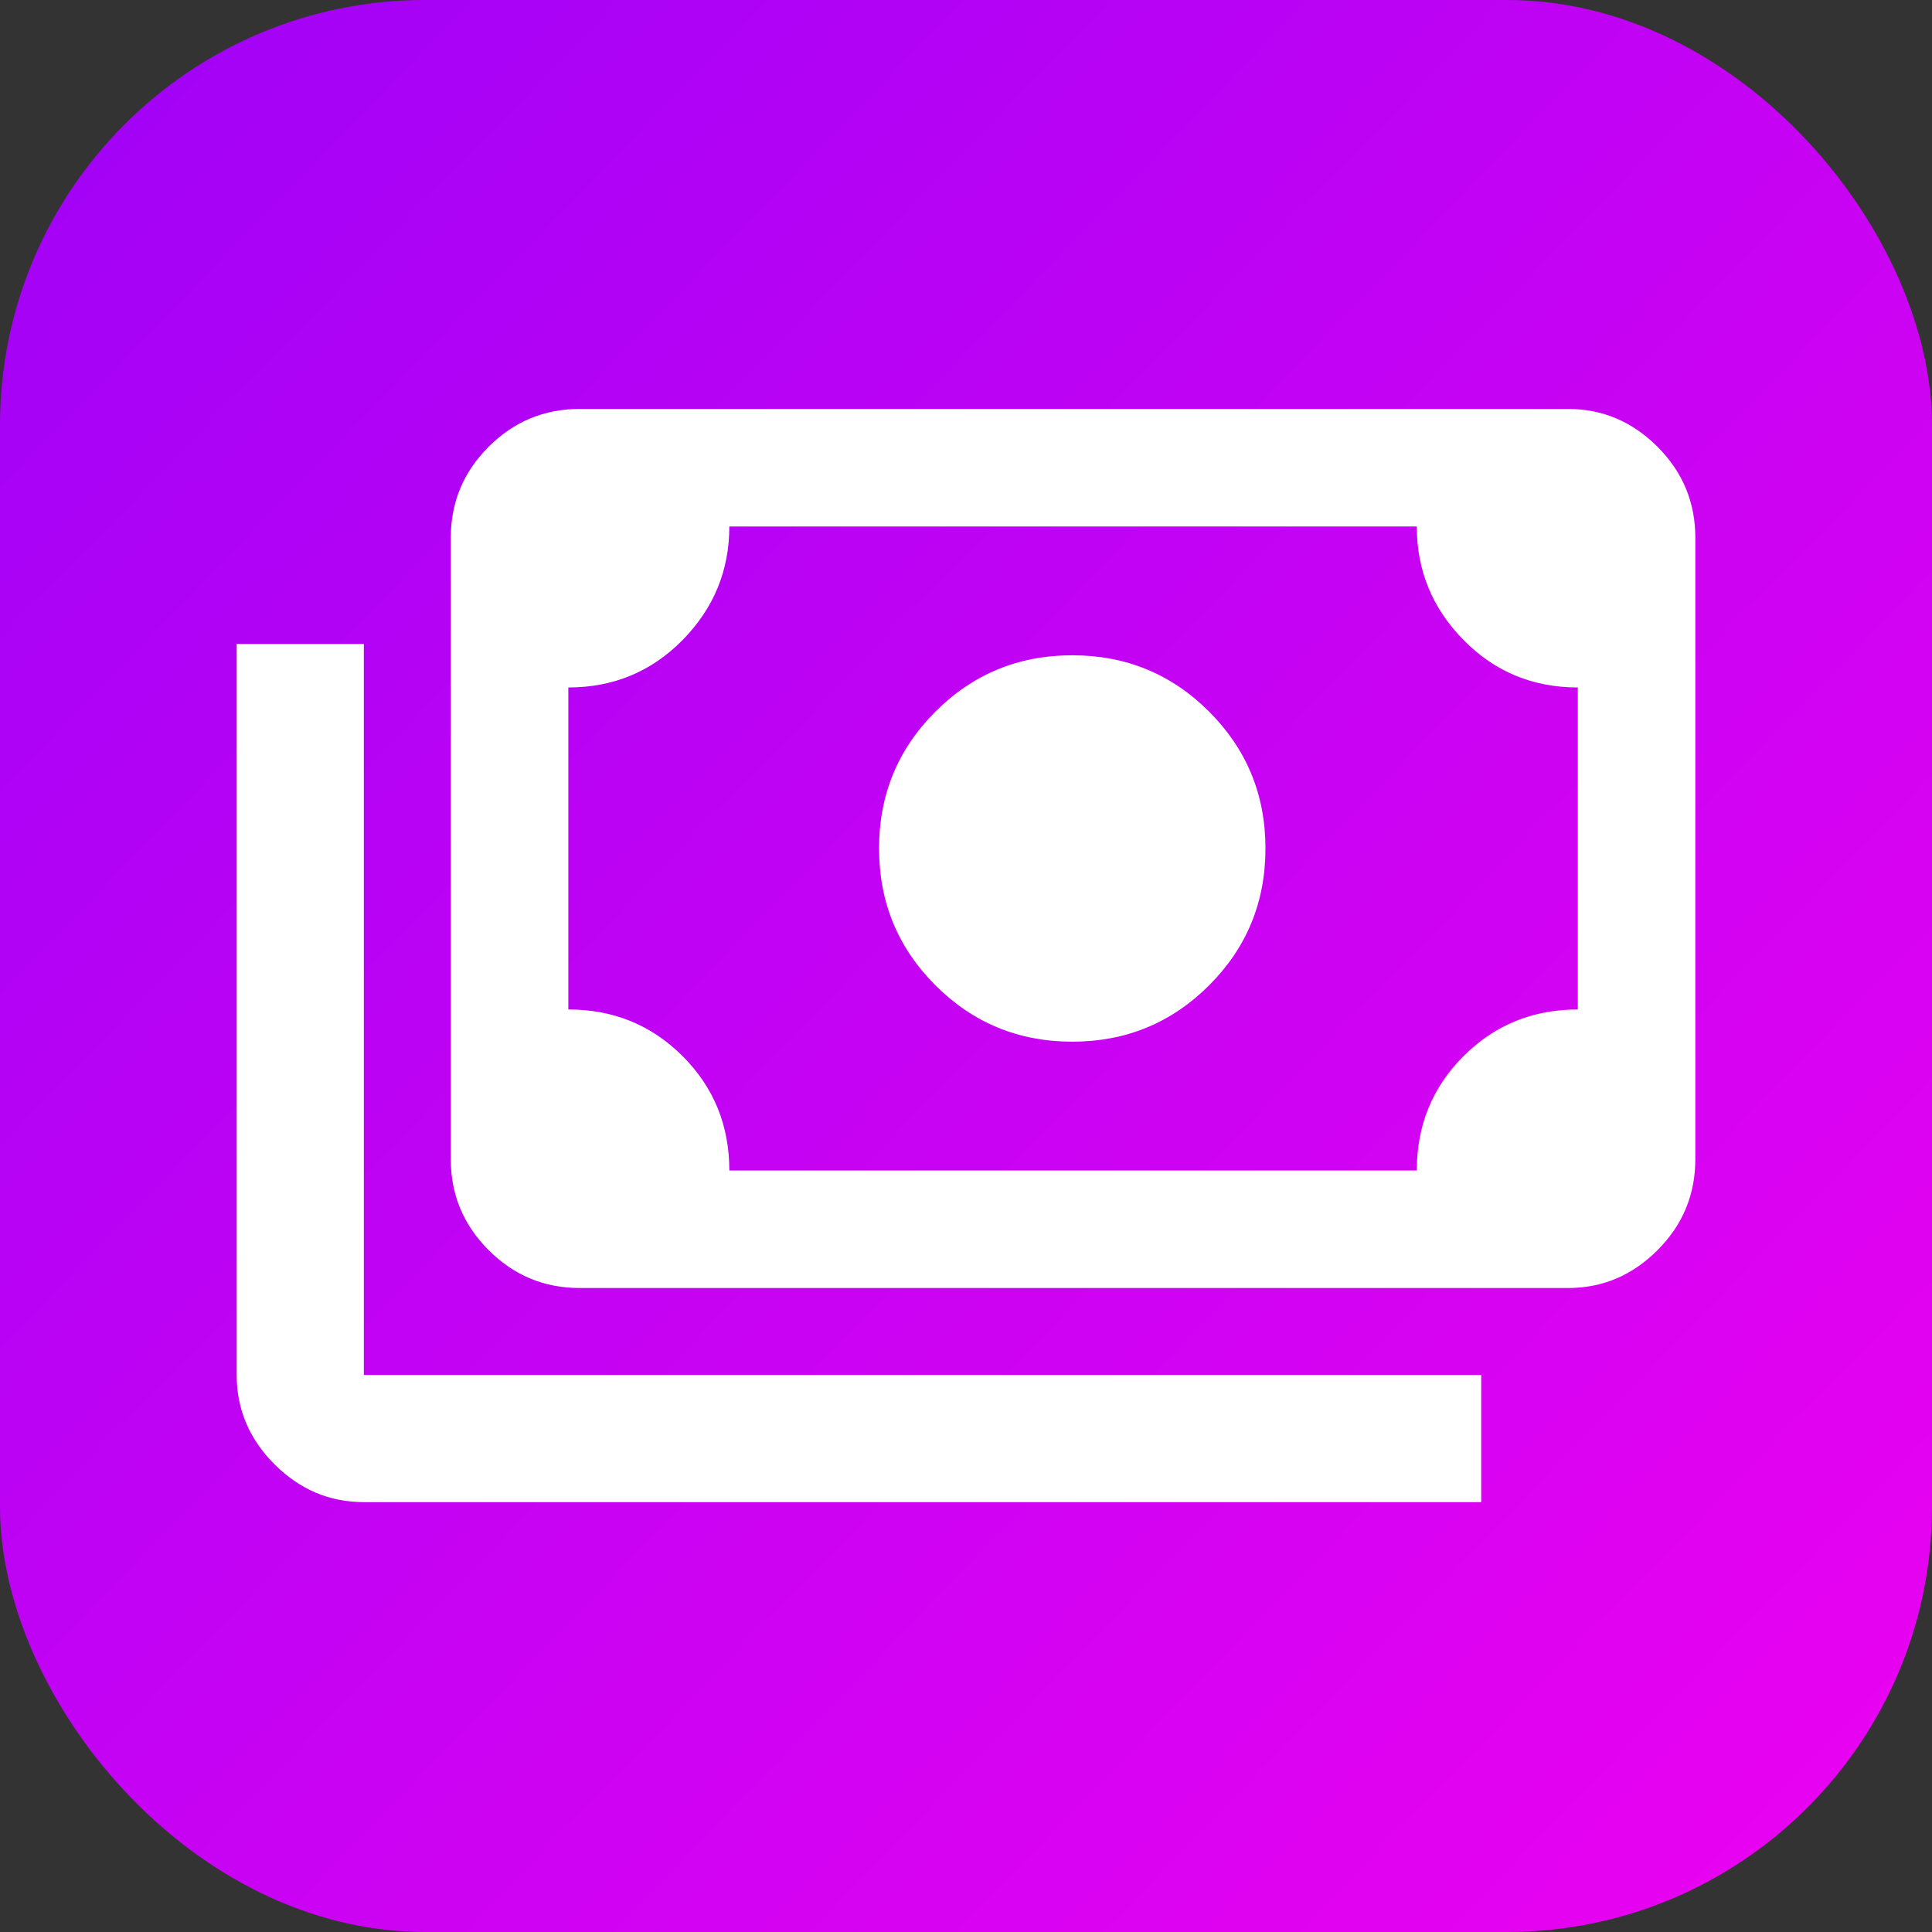 <svg width="100" height="100" viewBox="0 0 100 100" fill="none" xmlns="http://www.w3.org/2000/svg">
<rect x="0" y="0" width="100" height="100" fill="#333333" stroke="none"/>
<rect width="100" height="100" rx="22" fill="url(#paint0_linear_123_158)"/>
<path d="M55.5 53.917C52.722 53.917 50.361 52.944 48.417 51C46.472 49.056 45.5 46.694 45.5 43.917C45.5 41.139 46.472 38.778 48.417 36.833C50.361 34.889 52.722 33.917 55.5 33.917C58.278 33.917 60.639 34.889 62.583 36.833C64.528 38.778 65.5 41.139 65.5 43.917C65.5 46.694 64.528 49.056 62.583 51C60.639 52.944 58.278 53.917 55.5 53.917ZM30 66.667C28.167 66.667 26.597 66.014 25.292 64.708C23.986 63.403 23.333 61.833 23.333 60V27.833C23.333 26 23.986 24.431 25.292 23.125C26.597 21.82 28.167 21.167 30 21.167H81.167C82.945 21.167 84.486 21.82 85.792 23.125C87.097 24.431 87.75 26 87.75 27.833V60C87.75 61.833 87.097 63.403 85.792 64.708C84.486 66.014 82.945 66.667 81.167 66.667H30ZM37.75 60.583H73.333C73.333 58.25 74.139 56.278 75.75 54.667C77.361 53.056 79.333 52.25 81.667 52.25V35.583C79.333 35.583 77.361 34.764 75.75 33.125C74.139 31.486 73.333 29.528 73.333 27.25H37.75C37.75 29.528 36.944 31.486 35.333 33.125C33.722 34.764 31.75 35.583 29.417 35.583V52.25C31.75 52.25 33.722 53.056 35.333 54.667C36.944 56.278 37.75 58.25 37.75 60.583ZM76.667 77.75H18.833C17.056 77.75 15.514 77.097 14.208 75.792C12.903 74.486 12.25 72.945 12.25 71.167V33.333H18.833V71.167H76.667V77.75Z" fill="white"/>
<defs>
<linearGradient id="paint0_linear_123_158" x1="-29.5" y1="-29.5" x2="118.5" y2="114" gradientUnits="userSpaceOnUse">
<stop stop-color="#8802F9"/>
<stop offset="1" stop-color="#F902EF"/>
</linearGradient>
</defs>
</svg>
